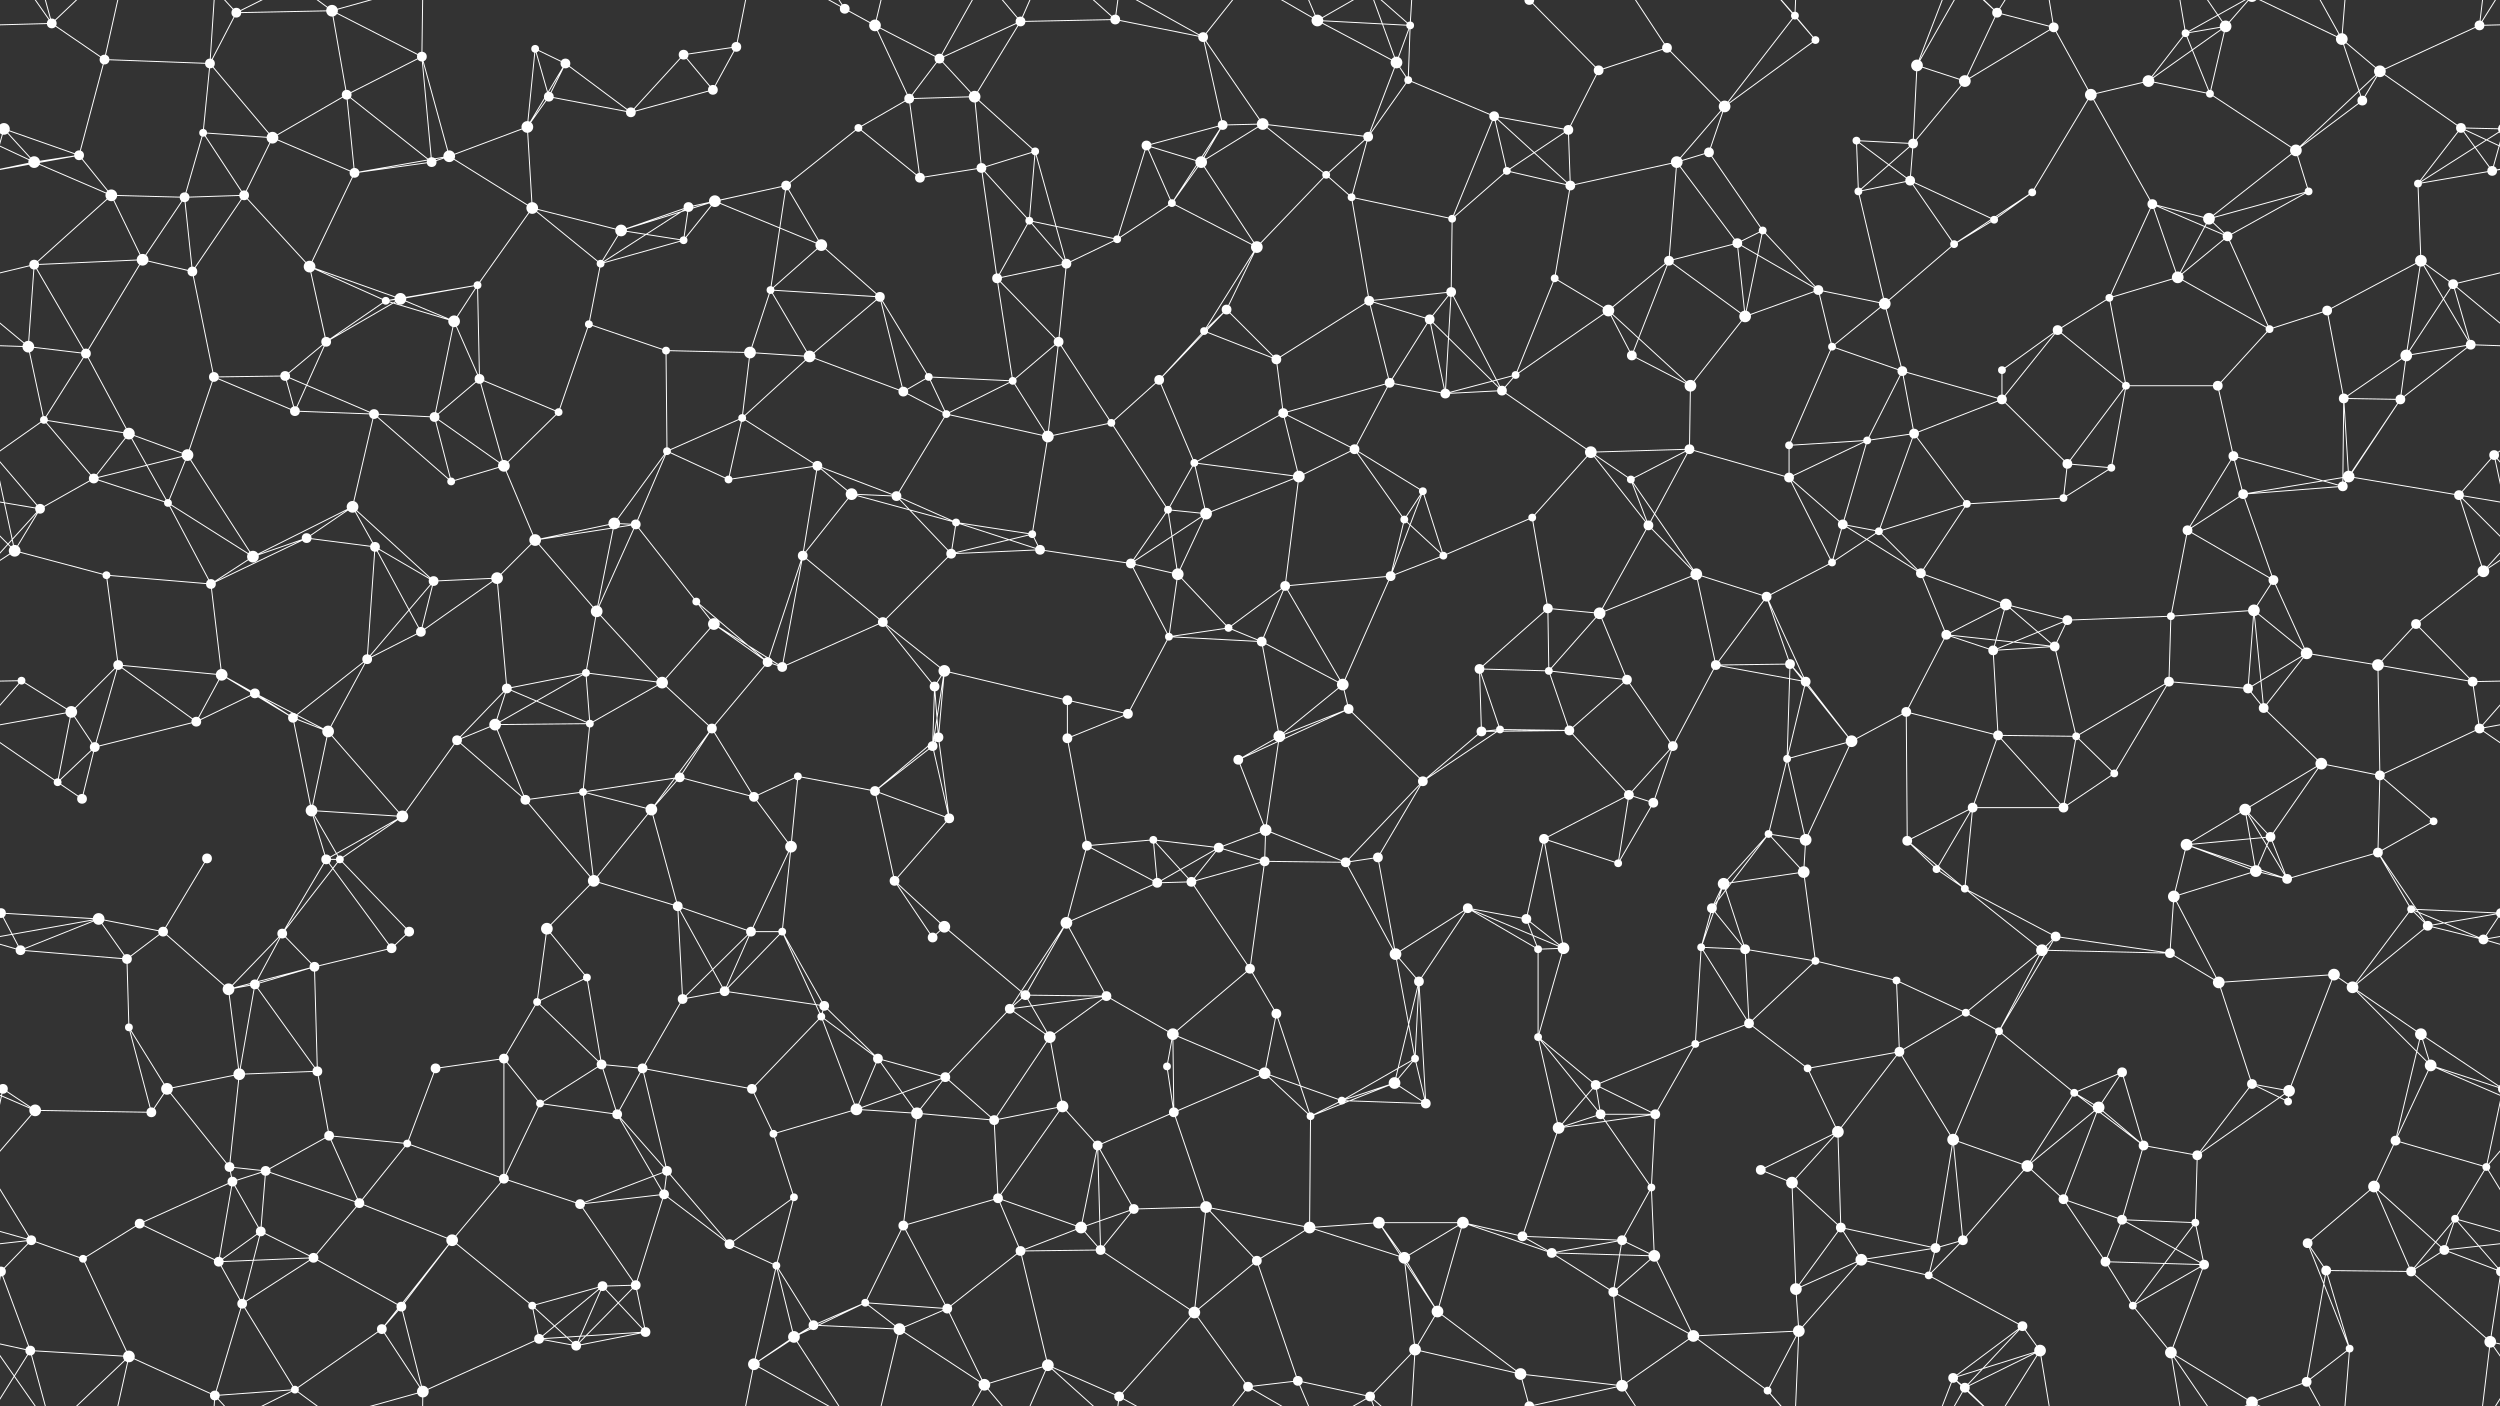 <svg xmlns="http://www.w3.org/2000/svg" width="2560" height="1440" fill="#fff"><rect width="100%" height="100%" fill="#333333" stroke="none"/><circle cx="53" cy="24" r="5"/><circle cx="107" cy="61" r="5"/><circle cx="215" cy="65" r="5"/><circle cx="242" cy="13" r="5"/><circle cx="340" cy="11" r="6"/><circle cx="432" cy="58" r="5"/><circle cx="548" cy="50" r="4"/><circle cx="579" cy="65" r="5"/><circle cx="700" cy="56" r="5"/><circle cx="754" cy="48" r="5"/><circle cx="865" cy="9" r="5"/><circle cx="896" cy="26" r="6"/><circle cx="962" cy="60" r="5"/><circle cx="1045" cy="22" r="5"/><circle cx="1142" cy="20" r="5"/><circle cx="1232" cy="38" r="5"/><circle cx="1349" cy="21" r="6"/><circle cx="1430" cy="64" r="6"/><circle cx="1444" cy="26" r="4"/><circle cx="1566" cy="0" r="5"/><circle cx="1566" cy="1440" r="5"/><circle cx="1637" cy="72" r="5"/><circle cx="1707" cy="49" r="5"/><circle cx="1838" cy="16" r="4"/><circle cx="1859" cy="41" r="4"/><circle cx="1963" cy="67" r="6"/><circle cx="2045" cy="13" r="5"/><circle cx="2103" cy="28" r="5"/><circle cx="2238" cy="34" r="4"/><circle cx="2279" cy="27" r="6"/><circle cx="2398" cy="40" r="6"/><circle cx="2437" cy="73" r="6"/><circle cx="2539" cy="26" r="5"/><circle cx="4" cy="132" r="6"/><circle cx="2564" cy="132" r="6"/><circle cx="81" cy="159" r="5"/><circle cx="208" cy="136" r="4"/><circle cx="279" cy="141" r="6"/><circle cx="355" cy="97" r="5"/><circle cx="460" cy="160" r="6"/><circle cx="540" cy="130" r="6"/><circle cx="562" cy="99" r="5"/><circle cx="646" cy="115" r="5"/><circle cx="730" cy="92" r="5"/><circle cx="879" cy="131" r="4"/><circle cx="931" cy="101" r="5"/><circle cx="998" cy="99" r="6"/><circle cx="1060" cy="155" r="4"/><circle cx="1174" cy="149" r="5"/><circle cx="1252" cy="128" r="5"/><circle cx="1293" cy="127" r="6"/><circle cx="1401" cy="140" r="5"/><circle cx="1442" cy="82" r="4"/><circle cx="1530" cy="119" r="5"/><circle cx="1606" cy="133" r="5"/><circle cx="1750" cy="156" r="5"/><circle cx="1766" cy="109" r="6"/><circle cx="1901" cy="144" r="4"/><circle cx="1959" cy="147" r="5"/><circle cx="2012" cy="83" r="6"/><circle cx="2141" cy="97" r="6"/><circle cx="2200" cy="83" r="6"/><circle cx="2263" cy="96" r="4"/><circle cx="2351" cy="154" r="6"/><circle cx="2419" cy="103" r="5"/><circle cx="2520" cy="131" r="5"/><circle cx="35" cy="166" r="6"/><circle cx="114" cy="200" r="6"/><circle cx="189" cy="202" r="5"/><circle cx="250" cy="200" r="5"/><circle cx="363" cy="177" r="5"/><circle cx="442" cy="166" r="5"/><circle cx="545" cy="213" r="6"/><circle cx="636" cy="236" r="6"/><circle cx="705" cy="212" r="5"/><circle cx="732" cy="206" r="6"/><circle cx="805" cy="190" r="5"/><circle cx="942" cy="182" r="5"/><circle cx="1005" cy="172" r="5"/><circle cx="1054" cy="226" r="4"/><circle cx="1200" cy="208" r="4"/><circle cx="1230" cy="166" r="6"/><circle cx="1358" cy="179" r="4"/><circle cx="1384" cy="202" r="4"/><circle cx="1487" cy="224" r="4"/><circle cx="1543" cy="175" r="4"/><circle cx="1608" cy="190" r="5"/><circle cx="1717" cy="166" r="6"/><circle cx="1805" cy="236" r="4"/><circle cx="1903" cy="196" r="4"/><circle cx="1956" cy="185" r="5"/><circle cx="2042" cy="225" r="4"/><circle cx="2081" cy="197" r="4"/><circle cx="2204" cy="209" r="5"/><circle cx="2262" cy="224" r="6"/><circle cx="2364" cy="196" r="4"/><circle cx="2476" cy="188" r="4"/><circle cx="2552" cy="175" r="5"/><circle cx="35" cy="271" r="5"/><circle cx="146" cy="266" r="6"/><circle cx="197" cy="278" r="5"/><circle cx="317" cy="273" r="6"/><circle cx="395" cy="308" r="4"/><circle cx="410" cy="306" r="6"/><circle cx="489" cy="292" r="4"/><circle cx="615" cy="270" r="4"/><circle cx="700" cy="246" r="4"/><circle cx="789" cy="297" r="4"/><circle cx="841" cy="251" r="6"/><circle cx="901" cy="304" r="5"/><circle cx="1021" cy="285" r="5"/><circle cx="1092" cy="270" r="5"/><circle cx="1144" cy="245" r="4"/><circle cx="1256" cy="317" r="5"/><circle cx="1287" cy="253" r="6"/><circle cx="1402" cy="308" r="5"/><circle cx="1486" cy="299" r="5"/><circle cx="1592" cy="285" r="4"/><circle cx="1647" cy="318" r="6"/><circle cx="1709" cy="267" r="5"/><circle cx="1779" cy="249" r="5"/><circle cx="1862" cy="297" r="5"/><circle cx="1930" cy="311" r="6"/><circle cx="2001" cy="250" r="4"/><circle cx="2160" cy="305" r="4"/><circle cx="2230" cy="284" r="6"/><circle cx="2281" cy="242" r="5"/><circle cx="2383" cy="318" r="5"/><circle cx="2479" cy="267" r="6"/><circle cx="2512" cy="291" r="5"/><circle cx="29" cy="355" r="6"/><circle cx="88" cy="362" r="5"/><circle cx="219" cy="386" r="5"/><circle cx="292" cy="385" r="5"/><circle cx="334" cy="350" r="5"/><circle cx="465" cy="329" r="6"/><circle cx="491" cy="388" r="5"/><circle cx="603" cy="332" r="4"/><circle cx="682" cy="359" r="4"/><circle cx="768" cy="361" r="6"/><circle cx="829" cy="365" r="6"/><circle cx="951" cy="386" r="4"/><circle cx="1037" cy="390" r="4"/><circle cx="1084" cy="350" r="5"/><circle cx="1187" cy="389" r="5"/><circle cx="1233" cy="339" r="4"/><circle cx="1307" cy="368" r="5"/><circle cx="1423" cy="392" r="5"/><circle cx="1464" cy="327" r="5"/><circle cx="1552" cy="384" r="4"/><circle cx="1671" cy="364" r="5"/><circle cx="1731" cy="395" r="6"/><circle cx="1787" cy="324" r="6"/><circle cx="1876" cy="355" r="4"/><circle cx="1948" cy="380" r="5"/><circle cx="2050" cy="379" r="4"/><circle cx="2107" cy="338" r="5"/><circle cx="2177" cy="395" r="4"/><circle cx="2271" cy="395" r="5"/><circle cx="2324" cy="337" r="4"/><circle cx="2464" cy="364" r="6"/><circle cx="2530" cy="353" r="5"/><circle cx="45" cy="430" r="4"/><circle cx="132" cy="444" r="6"/><circle cx="192" cy="466" r="6"/><circle cx="302" cy="421" r="5"/><circle cx="383" cy="424" r="5"/><circle cx="445" cy="427" r="5"/><circle cx="516" cy="477" r="6"/><circle cx="572" cy="422" r="4"/><circle cx="683" cy="462" r="4"/><circle cx="760" cy="428" r="4"/><circle cx="837" cy="477" r="5"/><circle cx="925" cy="401" r="5"/><circle cx="969" cy="424" r="4"/><circle cx="1073" cy="447" r="6"/><circle cx="1138" cy="433" r="4"/><circle cx="1223" cy="474" r="4"/><circle cx="1314" cy="423" r="5"/><circle cx="1387" cy="460" r="5"/><circle cx="1480" cy="403" r="5"/><circle cx="1538" cy="400" r="5"/><circle cx="1629" cy="463" r="6"/><circle cx="1730" cy="460" r="5"/><circle cx="1832" cy="456" r="4"/><circle cx="1912" cy="451" r="4"/><circle cx="1960" cy="444" r="5"/><circle cx="2050" cy="409" r="5"/><circle cx="2117" cy="475" r="5"/><circle cx="2162" cy="479" r="4"/><circle cx="2287" cy="467" r="5"/><circle cx="2400" cy="408" r="5"/><circle cx="2458" cy="409" r="5"/><circle cx="2554" cy="466" r="5"/><circle cx="41" cy="521" r="5"/><circle cx="96" cy="490" r="5"/><circle cx="172" cy="515" r="4"/><circle cx="314" cy="551" r="5"/><circle cx="361" cy="519" r="6"/><circle cx="462" cy="493" r="4"/><circle cx="548" cy="553" r="6"/><circle cx="629" cy="536" r="6"/><circle cx="651" cy="537" r="5"/><circle cx="746" cy="491" r="4"/><circle cx="872" cy="506" r="6"/><circle cx="918" cy="508" r="5"/><circle cx="979" cy="535" r="4"/><circle cx="1057" cy="547" r="4"/><circle cx="1196" cy="522" r="4"/><circle cx="1235" cy="526" r="6"/><circle cx="1330" cy="488" r="6"/><circle cx="1438" cy="532" r="4"/><circle cx="1457" cy="503" r="4"/><circle cx="1569" cy="530" r="4"/><circle cx="1670" cy="491" r="4"/><circle cx="1688" cy="538" r="5"/><circle cx="1832" cy="489" r="5"/><circle cx="1887" cy="537" r="5"/><circle cx="1924" cy="544" r="4"/><circle cx="2014" cy="516" r="4"/><circle cx="2113" cy="510" r="4"/><circle cx="2240" cy="543" r="5"/><circle cx="2297" cy="506" r="5"/><circle cx="2399" cy="498" r="5"/><circle cx="2405" cy="488" r="6"/><circle cx="2518" cy="507" r="5"/><circle cx="15" cy="564" r="6"/><circle cx="109" cy="589" r="4"/><circle cx="216" cy="598" r="5"/><circle cx="259" cy="570" r="6"/><circle cx="384" cy="560" r="5"/><circle cx="444" cy="595" r="5"/><circle cx="509" cy="592" r="6"/><circle cx="611" cy="626" r="6"/><circle cx="713" cy="616" r="4"/><circle cx="731" cy="639" r="6"/><circle cx="822" cy="569" r="5"/><circle cx="904" cy="637" r="5"/><circle cx="974" cy="567" r="5"/><circle cx="1065" cy="563" r="5"/><circle cx="1158" cy="577" r="5"/><circle cx="1206" cy="588" r="6"/><circle cx="1316" cy="600" r="5"/><circle cx="1424" cy="590" r="5"/><circle cx="1478" cy="569" r="4"/><circle cx="1585" cy="623" r="5"/><circle cx="1638" cy="628" r="6"/><circle cx="1737" cy="588" r="6"/><circle cx="1809" cy="611" r="5"/><circle cx="1876" cy="576" r="4"/><circle cx="1967" cy="587" r="5"/><circle cx="2054" cy="619" r="6"/><circle cx="2117" cy="635" r="5"/><circle cx="2223" cy="631" r="4"/><circle cx="2308" cy="625" r="6"/><circle cx="2328" cy="594" r="5"/><circle cx="2474" cy="639" r="5"/><circle cx="2543" cy="585" r="6"/><circle cx="22" cy="697" r="4"/><circle cx="121" cy="681" r="5"/><circle cx="227" cy="691" r="6"/><circle cx="261" cy="710" r="5"/><circle cx="376" cy="675" r="5"/><circle cx="431" cy="647" r="5"/><circle cx="519" cy="705" r="5"/><circle cx="600" cy="689" r="4"/><circle cx="678" cy="699" r="6"/><circle cx="786" cy="678" r="5"/><circle cx="801" cy="683" r="5"/><circle cx="957" cy="703" r="5"/><circle cx="967" cy="687" r="6"/><circle cx="1093" cy="717" r="5"/><circle cx="1197" cy="652" r="4"/><circle cx="1258" cy="643" r="4"/><circle cx="1292" cy="657" r="5"/><circle cx="1375" cy="701" r="6"/><circle cx="1515" cy="685" r="5"/><circle cx="1586" cy="687" r="4"/><circle cx="1666" cy="696" r="5"/><circle cx="1757" cy="681" r="5"/><circle cx="1833" cy="680" r="5"/><circle cx="1849" cy="698" r="5"/><circle cx="1993" cy="650" r="5"/><circle cx="2041" cy="666" r="5"/><circle cx="2104" cy="662" r="5"/><circle cx="2221" cy="698" r="5"/><circle cx="2302" cy="705" r="5"/><circle cx="2362" cy="669" r="6"/><circle cx="2435" cy="681" r="6"/><circle cx="2532" cy="698" r="5"/><circle cx="73" cy="729" r="6"/><circle cx="97" cy="765" r="5"/><circle cx="201" cy="739" r="5"/><circle cx="300" cy="735" r="5"/><circle cx="336" cy="749" r="6"/><circle cx="468" cy="758" r="5"/><circle cx="507" cy="742" r="6"/><circle cx="604" cy="741" r="4"/><circle cx="696" cy="796" r="5"/><circle cx="729" cy="746" r="5"/><circle cx="817" cy="795" r="4"/><circle cx="955" cy="764" r="5"/><circle cx="961" cy="755" r="5"/><circle cx="1093" cy="756" r="5"/><circle cx="1155" cy="731" r="5"/><circle cx="1268" cy="778" r="5"/><circle cx="1310" cy="754" r="6"/><circle cx="1381" cy="726" r="5"/><circle cx="1517" cy="749" r="5"/><circle cx="1536" cy="747" r="4"/><circle cx="1607" cy="748" r="5"/><circle cx="1713" cy="764" r="5"/><circle cx="1830" cy="777" r="4"/><circle cx="1896" cy="759" r="6"/><circle cx="1952" cy="729" r="5"/><circle cx="2046" cy="753" r="5"/><circle cx="2126" cy="754" r="4"/><circle cx="2165" cy="792" r="4"/><circle cx="2318" cy="725" r="5"/><circle cx="2377" cy="782" r="6"/><circle cx="2437" cy="794" r="5"/><circle cx="2539" cy="746" r="5"/><circle cx="59" cy="801" r="4"/><circle cx="84" cy="818" r="5"/><circle cx="212" cy="879" r="5"/><circle cx="319" cy="830" r="6"/><circle cx="334" cy="880" r="5"/><circle cx="412" cy="836" r="6"/><circle cx="538" cy="819" r="5"/><circle cx="597" cy="811" r="4"/><circle cx="667" cy="829" r="6"/><circle cx="772" cy="816" r="5"/><circle cx="810" cy="867" r="6"/><circle cx="896" cy="810" r="5"/><circle cx="972" cy="838" r="5"/><circle cx="1113" cy="866" r="5"/><circle cx="1181" cy="860" r="4"/><circle cx="1248" cy="868" r="5"/><circle cx="1296" cy="850" r="6"/><circle cx="1411" cy="878" r="5"/><circle cx="1457" cy="800" r="5"/><circle cx="1581" cy="859" r="5"/><circle cx="1668" cy="814" r="5"/><circle cx="1693" cy="822" r="5"/><circle cx="1811" cy="854" r="4"/><circle cx="1849" cy="860" r="6"/><circle cx="1953" cy="861" r="5"/><circle cx="2020" cy="827" r="5"/><circle cx="2113" cy="827" r="5"/><circle cx="2239" cy="865" r="6"/><circle cx="2299" cy="829" r="6"/><circle cx="2325" cy="857" r="5"/><circle cx="2435" cy="873" r="5"/><circle cx="2492" cy="841" r="4"/><circle cx="1" cy="935" r="5"/><circle cx="2561" cy="935" r="5"/><circle cx="101" cy="941" r="6"/><circle cx="167" cy="954" r="5"/><circle cx="289" cy="956" r="5"/><circle cx="348" cy="880" r="4"/><circle cx="419" cy="954" r="5"/><circle cx="560" cy="951" r="6"/><circle cx="608" cy="902" r="6"/><circle cx="694" cy="928" r="5"/><circle cx="769" cy="954" r="5"/><circle cx="801" cy="954" r="4"/><circle cx="916" cy="902" r="5"/><circle cx="967" cy="949" r="6"/><circle cx="1092" cy="945" r="6"/><circle cx="1185" cy="904" r="5"/><circle cx="1220" cy="903" r="5"/><circle cx="1295" cy="882" r="5"/><circle cx="1378" cy="883" r="5"/><circle cx="1503" cy="930" r="5"/><circle cx="1563" cy="941" r="5"/><circle cx="1657" cy="884" r="4"/><circle cx="1753" cy="930" r="5"/><circle cx="1765" cy="905" r="6"/><circle cx="1847" cy="893" r="6"/><circle cx="1983" cy="890" r="4"/><circle cx="2012" cy="910" r="4"/><circle cx="2105" cy="959" r="5"/><circle cx="2226" cy="918" r="6"/><circle cx="2310" cy="892" r="6"/><circle cx="2342" cy="900" r="5"/><circle cx="2469" cy="931" r="4"/><circle cx="2486" cy="948" r="5"/><circle cx="21" cy="973" r="5"/><circle cx="130" cy="982" r="5"/><circle cx="234" cy="1013" r="6"/><circle cx="261" cy="1008" r="5"/><circle cx="322" cy="990" r="5"/><circle cx="401" cy="971" r="5"/><circle cx="550" cy="1026" r="4"/><circle cx="601" cy="1001" r="4"/><circle cx="699" cy="1023" r="5"/><circle cx="742" cy="1015" r="5"/><circle cx="844" cy="1030" r="5"/><circle cx="955" cy="960" r="5"/><circle cx="1034" cy="1033" r="5"/><circle cx="1050" cy="1019" r="5"/><circle cx="1133" cy="1020" r="5"/><circle cx="1280" cy="992" r="5"/><circle cx="1307" cy="1038" r="5"/><circle cx="1429" cy="977" r="6"/><circle cx="1453" cy="1005" r="5"/><circle cx="1575" cy="972" r="4"/><circle cx="1601" cy="971" r="6"/><circle cx="1742" cy="970" r="4"/><circle cx="1787" cy="972" r="5"/><circle cx="1859" cy="984" r="4"/><circle cx="1942" cy="1004" r="4"/><circle cx="2013" cy="1037" r="4"/><circle cx="2091" cy="973" r="6"/><circle cx="2222" cy="976" r="5"/><circle cx="2272" cy="1006" r="6"/><circle cx="2390" cy="998" r="6"/><circle cx="2409" cy="1011" r="6"/><circle cx="2543" cy="962" r="5"/><circle cx="3" cy="1115" r="5"/><circle cx="2563" cy="1115" r="5"/><circle cx="132" cy="1052" r="4"/><circle cx="171" cy="1115" r="6"/><circle cx="245" cy="1100" r="6"/><circle cx="325" cy="1097" r="5"/><circle cx="446" cy="1094" r="5"/><circle cx="516" cy="1084" r="5"/><circle cx="616" cy="1090" r="5"/><circle cx="658" cy="1094" r="5"/><circle cx="770" cy="1115" r="5"/><circle cx="841" cy="1041" r="4"/><circle cx="899" cy="1084" r="5"/><circle cx="968" cy="1103" r="5"/><circle cx="1075" cy="1062" r="6"/><circle cx="1195" cy="1092" r="4"/><circle cx="1201" cy="1059" r="6"/><circle cx="1295" cy="1099" r="6"/><circle cx="1428" cy="1109" r="6"/><circle cx="1449" cy="1084" r="4"/><circle cx="1575" cy="1062" r="4"/><circle cx="1634" cy="1111" r="5"/><circle cx="1736" cy="1069" r="4"/><circle cx="1791" cy="1048" r="5"/><circle cx="1851" cy="1094" r="4"/><circle cx="1945" cy="1077" r="5"/><circle cx="2047" cy="1056" r="4"/><circle cx="2124" cy="1119" r="4"/><circle cx="2173" cy="1098" r="5"/><circle cx="2306" cy="1110" r="5"/><circle cx="2344" cy="1117" r="6"/><circle cx="2479" cy="1059" r="6"/><circle cx="2489" cy="1091" r="6"/><circle cx="36" cy="1137" r="6"/><circle cx="155" cy="1139" r="5"/><circle cx="235" cy="1195" r="5"/><circle cx="272" cy="1199" r="5"/><circle cx="337" cy="1163" r="5"/><circle cx="417" cy="1171" r="4"/><circle cx="553" cy="1130" r="4"/><circle cx="632" cy="1141" r="5"/><circle cx="683" cy="1199" r="5"/><circle cx="792" cy="1161" r="4"/><circle cx="877" cy="1136" r="6"/><circle cx="939" cy="1140" r="6"/><circle cx="1018" cy="1147" r="5"/><circle cx="1088" cy="1133" r="6"/><circle cx="1124" cy="1173" r="5"/><circle cx="1202" cy="1139" r="5"/><circle cx="1342" cy="1143" r="4"/><circle cx="1374" cy="1127" r="4"/><circle cx="1460" cy="1130" r="5"/><circle cx="1596" cy="1155" r="6"/><circle cx="1639" cy="1141" r="5"/><circle cx="1695" cy="1141" r="5"/><circle cx="1803" cy="1198" r="5"/><circle cx="1882" cy="1159" r="6"/><circle cx="2000" cy="1167" r="6"/><circle cx="2076" cy="1194" r="6"/><circle cx="2149" cy="1134" r="6"/><circle cx="2195" cy="1173" r="5"/><circle cx="2250" cy="1183" r="5"/><circle cx="2343" cy="1128" r="4"/><circle cx="2453" cy="1168" r="5"/><circle cx="2546" cy="1195" r="4"/><circle cx="32" cy="1270" r="5"/><circle cx="143" cy="1253" r="5"/><circle cx="238" cy="1210" r="5"/><circle cx="267" cy="1261" r="5"/><circle cx="368" cy="1232" r="5"/><circle cx="463" cy="1270" r="6"/><circle cx="516" cy="1207" r="5"/><circle cx="594" cy="1233" r="5"/><circle cx="680" cy="1223" r="5"/><circle cx="747" cy="1274" r="5"/><circle cx="813" cy="1226" r="4"/><circle cx="925" cy="1255" r="5"/><circle cx="1022" cy="1227" r="5"/><circle cx="1107" cy="1257" r="6"/><circle cx="1161" cy="1238" r="5"/><circle cx="1235" cy="1236" r="6"/><circle cx="1341" cy="1257" r="6"/><circle cx="1412" cy="1252" r="6"/><circle cx="1498" cy="1252" r="6"/><circle cx="1559" cy="1266" r="5"/><circle cx="1661" cy="1270" r="5"/><circle cx="1691" cy="1216" r="4"/><circle cx="1835" cy="1211" r="6"/><circle cx="1885" cy="1257" r="5"/><circle cx="1982" cy="1278" r="5"/><circle cx="2010" cy="1270" r="5"/><circle cx="2113" cy="1228" r="5"/><circle cx="2173" cy="1249" r="5"/><circle cx="2248" cy="1252" r="4"/><circle cx="2363" cy="1273" r="5"/><circle cx="2431" cy="1215" r="6"/><circle cx="2514" cy="1248" r="4"/><circle cx="1" cy="1302" r="5"/><circle cx="2561" cy="1302" r="5"/><circle cx="85" cy="1289" r="4"/><circle cx="224" cy="1292" r="5"/><circle cx="248" cy="1335" r="5"/><circle cx="321" cy="1288" r="5"/><circle cx="411" cy="1338" r="5"/><circle cx="545" cy="1337" r="4"/><circle cx="617" cy="1317" r="5"/><circle cx="651" cy="1316" r="5"/><circle cx="795" cy="1296" r="4"/><circle cx="833" cy="1357" r="5"/><circle cx="886" cy="1334" r="4"/><circle cx="970" cy="1340" r="5"/><circle cx="1045" cy="1281" r="5"/><circle cx="1127" cy="1280" r="5"/><circle cx="1223" cy="1344" r="6"/><circle cx="1287" cy="1291" r="5"/><circle cx="1438" cy="1288" r="6"/><circle cx="1472" cy="1343" r="6"/><circle cx="1589" cy="1283" r="5"/><circle cx="1652" cy="1323" r="5"/><circle cx="1694" cy="1286" r="6"/><circle cx="1839" cy="1320" r="6"/><circle cx="1906" cy="1290" r="6"/><circle cx="1975" cy="1306" r="4"/><circle cx="2071" cy="1358" r="5"/><circle cx="2156" cy="1292" r="5"/><circle cx="2184" cy="1337" r="4"/><circle cx="2257" cy="1295" r="5"/><circle cx="2382" cy="1301" r="5"/><circle cx="2469" cy="1302" r="5"/><circle cx="2503" cy="1280" r="5"/><circle cx="31" cy="1383" r="5"/><circle cx="132" cy="1389" r="6"/><circle cx="220" cy="1429" r="5"/><circle cx="302" cy="1423" r="4"/><circle cx="391" cy="1361" r="5"/><circle cx="433" cy="1425" r="6"/><circle cx="552" cy="1371" r="5"/><circle cx="590" cy="1378" r="5"/><circle cx="661" cy="1364" r="5"/><circle cx="772" cy="1397" r="6"/><circle cx="813" cy="1369" r="6"/><circle cx="921" cy="1361" r="6"/><circle cx="1008" cy="1418" r="6"/><circle cx="1073" cy="1398" r="6"/><circle cx="1146" cy="1430" r="5"/><circle cx="1278" cy="1420" r="5"/><circle cx="1329" cy="1414" r="5"/><circle cx="1403" cy="1430" r="5"/><circle cx="1449" cy="1382" r="6"/><circle cx="1557" cy="1407" r="6"/><circle cx="1661" cy="1419" r="6"/><circle cx="1734" cy="1368" r="6"/><circle cx="1810" cy="1424" r="4"/><circle cx="1842" cy="1363" r="6"/><circle cx="2000" cy="1411" r="5"/><circle cx="2012" cy="1421" r="5"/><circle cx="2089" cy="1383" r="6"/><circle cx="2223" cy="1385" r="6"/><circle cx="2306" cy="1436" r="6"/><circle cx="2306" cy="-4" r="6"/><circle cx="2362" cy="1415" r="5"/><circle cx="2406" cy="1381" r="4"/><circle cx="2550" cy="1374" r="6"/><path stroke="#fff" d="M53 24L107 61M53 24L-21 26M53 24L31 -57M53 24L132 -51M53 24L-10 -66M2613 24L2539 26M2613 24L2550 -66M53 1464L31 1383M53 1464L132 1389M53 1464L-10 1374M2613 1464L2550 1374M107 61L215 65M107 61L81 159M107 61L132 -51M107 1501L132 1389M215 65L242 13M215 65L208 136M215 65L279 141M215 65L220 -11M215 1505L220 1429M242 13L340 11M242 13L220 -11M242 13L302 -17M242 1453L220 1429M242 1453L302 1423M340 11L432 58M340 11L355 97M340 11L302 -17M340 11L433 -15M340 1451L302 1423M340 1451L433 1425M432 58L355 97M432 58L460 160M432 58L442 166M432 58L433 -15M432 1498L433 1425M548 50L579 65M548 50L540 130M548 50L562 99M579 65L540 130M579 65L562 99M579 65L646 115M700 56L754 48M700 56L646 115M700 56L730 92M754 48L730 92M754 48L772 -43M754 1488L772 1397M865 9L896 26M865 9L772 -43M865 9L813 -71M865 1449L772 1397M865 1449L813 1369M896 26L962 60M896 26L931 101M896 26L921 -79M896 1466L921 1361M962 60L1045 22M962 60L931 101M962 60L998 99M962 60L1008 -22M962 1500L1008 1418M1045 22L1142 20M1045 22L998 99M1045 22L1008 -22M1045 22L1073 -42M1045 1462L1008 1418M1045 1462L1073 1398M1142 20L1232 38M1142 20L1073 -42M1142 20L1146 -10M1142 1460L1073 1398M1142 1460L1146 1430M1232 38L1252 128M1232 38L1293 127M1232 38L1146 -10M1232 38L1278 -20M1232 1478L1146 1430M1232 1478L1278 1420M1349 21L1430 64M1349 21L1444 26M1349 21L1278 -20M1349 21L1329 -26M1349 21L1403 -10M1349 1461L1278 1420M1349 1461L1329 1414M1349 1461L1403 1430M1430 64L1444 26M1430 64L1401 140M1430 64L1442 82M1430 64L1403 -10M1430 1504L1403 1430M1444 26L1442 82M1444 26L1403 -10M1444 26L1449 -58M1444 1466L1403 1430M1444 1466L1449 1382M1566 0L1637 72M1566 0L1557 -33M1566 0L1661 -21M1566 1440L1557 1407M1566 1440L1661 1419M1637 72L1707 49M1637 72L1606 133M1707 49L1766 109M1707 49L1661 -21M1707 1489L1661 1419M1838 16L1859 41M1838 16L1766 109M1838 16L1810 -16M1838 16L1842 -77M1838 1456L1810 1424M1838 1456L1842 1363M1859 41L1766 109M1859 41L1810 -16M1859 1481L1810 1424M1963 67L1959 147M1963 67L2012 83M1963 67L2000 -29M1963 67L2012 -19M1963 1507L2000 1411M1963 1507L2012 1421M2045 13L2103 28M2045 13L2012 83M2045 13L2000 -29M2045 13L2012 -19M2045 13L2089 -57M2045 1453L2000 1411M2045 1453L2012 1421M2045 1453L2089 1383M2103 28L2012 83M2103 28L2141 97M2103 28L2089 -57M2103 1468L2089 1383M2238 34L2279 27M2238 34L2200 83M2238 34L2263 96M2238 34L2223 -55M2238 34L2306 -4M2238 1474L2223 1385M2238 1474L2306 1436M2279 27L2200 83M2279 27L2263 96M2279 27L2223 -55M2279 27L2306 -4M2279 1467L2223 1385M2279 1467L2306 1436M2398 40L2437 73M2398 40L2419 103M2398 40L2306 -4M2398 40L2362 -25M2398 40L2406 -59M2398 1480L2306 1436M2398 1480L2362 1415M2398 1480L2406 1381M2437 73L2539 26M2437 73L2351 154M2437 73L2419 103M2437 73L2520 131M2539 26L2591 -57M2539 26L2550 -66M-21 26L31 -57M-21 1466L31 1383M2539 1466L2591 1383M2539 1466L2550 1374M4 132L81 159M4 132L-40 131M4 132L35 166M4 132L-84 188M4 132L-8 175M2564 132L2520 131M2564 132L2476 188M2564 132L2552 175M81 159L35 166M81 159L114 200M81 159L-8 175M2641 159L2552 175M208 136L279 141M208 136L189 202M208 136L250 200M279 141L355 97M279 141L250 200M279 141L363 177M355 97L363 177M355 97L442 166M460 160L540 130M460 160L363 177M460 160L442 166M460 160L545 213M540 130L562 99M540 130L545 213M562 99L646 115M646 115L730 92M879 131L931 101M879 131L805 190M879 131L942 182M931 101L998 99M931 101L942 182M998 99L1060 155M998 99L1005 172M1060 155L1005 172M1060 155L1054 226M1060 155L1092 270M1174 149L1252 128M1174 149L1200 208M1174 149L1230 166M1174 149L1144 245M1252 128L1293 127M1252 128L1200 208M1252 128L1230 166M1293 127L1401 140M1293 127L1230 166M1293 127L1358 179M1401 140L1442 82M1401 140L1358 179M1401 140L1384 202M1442 82L1530 119M1530 119L1606 133M1530 119L1487 224M1530 119L1543 175M1530 119L1608 190M1606 133L1543 175M1606 133L1608 190M1750 156L1766 109M1750 156L1717 166M1750 156L1805 236M1766 109L1717 166M1901 144L1959 147M1901 144L1903 196M1901 144L1956 185M1959 147L2012 83M1959 147L1903 196M1959 147L1956 185M2141 97L2200 83M2141 97L2081 197M2141 97L2204 209M2200 83L2263 96M2263 96L2351 154M2351 154L2419 103M2351 154L2262 224M2351 154L2364 196M2520 131L2595 166M2520 131L2476 188M2520 131L2552 175M-40 131L35 166M35 166L114 200M35 166L-8 175M2595 166L2552 175M114 200L189 202M114 200L35 271M114 200L146 266M189 202L250 200M189 202L146 266M189 202L197 278M250 200L197 278M250 200L317 273M363 177L442 166M363 177L317 273M545 213L636 236M545 213L489 292M545 213L615 270M636 236L705 212M636 236L732 206M636 236L615 270M636 236L700 246M705 212L732 206M705 212L805 190M705 212L615 270M705 212L700 246M732 206L805 190M732 206L700 246M732 206L841 251M805 190L789 297M805 190L841 251M942 182L1005 172M1005 172L1054 226M1005 172L1021 285M1054 226L1021 285M1054 226L1092 270M1054 226L1144 245M1200 208L1230 166M1200 208L1144 245M1200 208L1287 253M1230 166L1287 253M1358 179L1384 202M1358 179L1287 253M1384 202L1487 224M1384 202L1402 308M1487 224L1543 175M1487 224L1486 299M1543 175L1608 190M1608 190L1717 166M1608 190L1592 285M1717 166L1709 267M1717 166L1779 249M1805 236L1779 249M1805 236L1862 297M1805 236L1787 324M1903 196L1956 185M1903 196L1930 311M1956 185L2042 225M1956 185L2001 250M2042 225L2081 197M2042 225L2001 250M2081 197L2001 250M2204 209L2262 224M2204 209L2160 305M2204 209L2230 284M2204 209L2281 242M2262 224L2364 196M2262 224L2230 284M2262 224L2281 242M2364 196L2281 242M2476 188L2552 175M2476 188L2479 267M35 271L146 266M35 271L-48 291M35 271L29 355M35 271L88 362M2595 271L2512 291M146 266L197 278M146 266L88 362M197 278L219 386M317 273L395 308M317 273L410 306M317 273L334 350M395 308L410 306M395 308L489 292M395 308L334 350M395 308L465 329M410 306L489 292M410 306L334 350M410 306L465 329M489 292L465 329M489 292L491 388M615 270L700 246M615 270L603 332M789 297L841 251M789 297L901 304M789 297L768 361M789 297L829 365M841 251L901 304M901 304L829 365M901 304L951 386M901 304L925 401M1021 285L1092 270M1021 285L1037 390M1021 285L1084 350M1092 270L1144 245M1092 270L1084 350M1256 317L1287 253M1256 317L1187 389M1256 317L1233 339M1256 317L1307 368M1287 253L1233 339M1402 308L1486 299M1402 308L1307 368M1402 308L1423 392M1402 308L1464 327M1486 299L1464 327M1486 299L1480 403M1486 299L1538 400M1592 285L1647 318M1592 285L1552 384M1647 318L1709 267M1647 318L1552 384M1647 318L1671 364M1647 318L1731 395M1709 267L1779 249M1709 267L1671 364M1709 267L1787 324M1779 249L1862 297M1779 249L1787 324M1862 297L1930 311M1862 297L1787 324M1862 297L1876 355M1930 311L2001 250M1930 311L1876 355M1930 311L1948 380M2160 305L2230 284M2160 305L2107 338M2160 305L2177 395M2230 284L2281 242M2230 284L2324 337M2281 242L2324 337M2383 318L2479 267M2383 318L2324 337M2383 318L2400 408M2479 267L2512 291M2479 267L2464 364M2479 267L2530 353M2512 291L2589 355M2512 291L2464 364M2512 291L2530 353M-48 291L29 355M29 355L88 362M29 355L-30 353M29 355L45 430M2589 355L2530 353M88 362L45 430M88 362L132 444M219 386L292 385M219 386L192 466M219 386L302 421M292 385L334 350M292 385L302 421M292 385L383 424M334 350L302 421M465 329L491 388M465 329L445 427M491 388L445 427M491 388L516 477M491 388L572 422M603 332L682 359M603 332L572 422M682 359L768 361M682 359L683 462M768 361L829 365M768 361L760 428M829 365L760 428M829 365L925 401M951 386L1037 390M951 386L925 401M951 386L969 424M1037 390L1084 350M1037 390L969 424M1037 390L1073 447M1084 350L1073 447M1084 350L1138 433M1187 389L1233 339M1187 389L1138 433M1187 389L1223 474M1233 339L1307 368M1307 368L1314 423M1423 392L1464 327M1423 392L1314 423M1423 392L1387 460M1423 392L1480 403M1464 327L1480 403M1464 327L1538 400M1552 384L1480 403M1552 384L1538 400M1671 364L1731 395M1731 395L1787 324M1731 395L1730 460M1876 355L1948 380M1876 355L1832 456M1948 380L1912 451M1948 380L1960 444M1948 380L2050 409M2050 379L2107 338M2050 379L2050 409M2107 338L2177 395M2107 338L2050 409M2177 395L2271 395M2177 395L2117 475M2177 395L2162 479M2271 395L2324 337M2271 395L2287 467M2464 364L2530 353M2464 364L2400 408M2464 364L2458 409M2530 353L2458 409M45 430L132 444M45 430L-6 466M45 430L96 490M2605 430L2554 466M132 444L192 466M132 444L96 490M132 444L172 515M192 466L96 490M192 466L172 515M192 466L259 570M302 421L383 424M383 424L445 427M383 424L361 519M383 424L462 493M445 427L516 477M445 427L462 493M516 477L572 422M516 477L462 493M516 477L548 553M683 462L760 428M683 462L629 536M683 462L651 537M683 462L746 491M760 428L837 477M760 428L746 491M837 477L746 491M837 477L872 506M837 477L918 508M837 477L822 569M925 401L969 424M969 424L1073 447M969 424L918 508M1073 447L1138 433M1073 447L1057 547M1138 433L1196 522M1223 474L1314 423M1223 474L1196 522M1223 474L1235 526M1223 474L1330 488M1314 423L1387 460M1314 423L1330 488M1387 460L1330 488M1387 460L1438 532M1387 460L1457 503M1480 403L1538 400M1538 400L1629 463M1629 463L1730 460M1629 463L1569 530M1629 463L1670 491M1629 463L1688 538M1730 460L1670 491M1730 460L1688 538M1730 460L1832 489M1832 456L1912 451M1832 456L1832 489M1912 451L1960 444M1912 451L1832 489M1912 451L1887 537M1960 444L2050 409M1960 444L1924 544M1960 444L2014 516M2050 409L2117 475M2117 475L2162 479M2117 475L2113 510M2162 479L2113 510M2287 467L2240 543M2287 467L2297 506M2287 467L2399 498M2400 408L2458 409M2400 408L2399 498M2400 408L2405 488M2458 409L2399 498M2458 409L2405 488M2554 466L2601 521M2554 466L2518 507M2554 466L2575 564M-6 466L41 521M-6 466L15 564M41 521L96 490M41 521L-42 507M41 521L15 564M41 521L-17 585M2601 521L2518 507M2601 521L2543 585M96 490L172 515M172 515L216 598M172 515L259 570M314 551L361 519M314 551L216 598M314 551L259 570M314 551L384 560M361 519L259 570M361 519L384 560M361 519L444 595M548 553L629 536M548 553L651 537M548 553L509 592M548 553L611 626M629 536L651 537M629 536L611 626M651 537L611 626M651 537L713 616M872 506L918 508M872 506L979 535M872 506L822 569M918 508L979 535M918 508L974 567M979 535L1057 547M979 535L974 567M979 535L1065 563M1057 547L974 567M1057 547L1065 563M1196 522L1235 526M1196 522L1158 577M1196 522L1206 588M1235 526L1330 488M1235 526L1158 577M1235 526L1206 588M1330 488L1316 600M1438 532L1457 503M1438 532L1424 590M1438 532L1478 569M1457 503L1424 590M1457 503L1478 569M1569 530L1478 569M1569 530L1585 623M1670 491L1688 538M1670 491L1737 588M1688 538L1638 628M1688 538L1737 588M1832 489L1887 537M1832 489L1876 576M1887 537L1924 544M1887 537L1876 576M1887 537L1967 587M1924 544L2014 516M1924 544L1876 576M1924 544L1967 587M2014 516L2113 510M2014 516L1967 587M2240 543L2297 506M2240 543L2223 631M2240 543L2328 594M2297 506L2399 498M2297 506L2405 488M2297 506L2328 594M2399 498L2405 488M2405 488L2518 507M2518 507L2575 564M2518 507L2543 585M-42 507L15 564M15 564L109 589M15 564L-17 585M2575 564L2543 585M109 589L216 598M109 589L121 681M216 598L259 570M216 598L227 691M384 560L444 595M384 560L376 675M384 560L431 647M444 595L509 592M444 595L376 675M444 595L431 647M509 592L431 647M509 592L519 705M611 626L600 689M611 626L678 699M713 616L731 639M713 616L786 678M731 639L678 699M731 639L786 678M731 639L801 683M822 569L904 637M822 569L786 678M822 569L801 683M904 637L974 567M904 637L801 683M904 637L957 703M904 637L967 687M974 567L1065 563M1065 563L1158 577M1158 577L1206 588M1158 577L1197 652M1206 588L1197 652M1206 588L1258 643M1316 600L1424 590M1316 600L1258 643M1316 600L1292 657M1316 600L1375 701M1424 590L1478 569M1424 590L1375 701M1585 623L1638 628M1585 623L1515 685M1585 623L1586 687M1638 628L1737 588M1638 628L1586 687M1638 628L1666 696M1737 588L1809 611M1737 588L1757 681M1809 611L1876 576M1809 611L1757 681M1809 611L1833 680M1809 611L1849 698M1967 587L2054 619M1967 587L1993 650M2054 619L2117 635M2054 619L1993 650M2054 619L2041 666M2054 619L2104 662M2117 635L2223 631M2117 635L2041 666M2117 635L2104 662M2223 631L2308 625M2223 631L2221 698M2308 625L2328 594M2308 625L2302 705M2308 625L2362 669M2308 625L2318 725M2328 594L2362 669M2474 639L2543 585M2474 639L2435 681M2474 639L2532 698M22 697L-28 698M22 697L73 729M22 697L-21 746M2582 697L2532 698M2582 697L2539 746M121 681L227 691M121 681L73 729M121 681L97 765M121 681L201 739M227 691L261 710M227 691L201 739M227 691L300 735M261 710L201 739M261 710L300 735M261 710L336 749M376 675L431 647M376 675L300 735M376 675L336 749M519 705L600 689M519 705L468 758M519 705L507 742M519 705L604 741M600 689L678 699M600 689L507 742M600 689L604 741M678 699L604 741M678 699L729 746M786 678L801 683M786 678L729 746M957 703L967 687M957 703L955 764M957 703L961 755M967 687L1093 717M967 687L955 764M967 687L961 755M1093 717L1093 756M1093 717L1155 731M1197 652L1258 643M1197 652L1292 657M1197 652L1155 731M1258 643L1292 657M1292 657L1375 701M1292 657L1310 754M1375 701L1310 754M1375 701L1381 726M1515 685L1586 687M1515 685L1517 749M1515 685L1536 747M1586 687L1666 696M1586 687L1607 748M1666 696L1607 748M1666 696L1713 764M1757 681L1833 680M1757 681L1849 698M1757 681L1713 764M1833 680L1849 698M1833 680L1830 777M1833 680L1896 759M1849 698L1830 777M1849 698L1896 759M1993 650L2041 666M1993 650L2104 662M1993 650L1952 729M2041 666L2104 662M2041 666L2046 753M2104 662L2126 754M2221 698L2302 705M2221 698L2126 754M2221 698L2165 792M2302 705L2362 669M2302 705L2318 725M2362 669L2435 681M2362 669L2318 725M2435 681L2532 698M2435 681L2437 794M2532 698L2539 746M73 729L97 765M73 729L-21 746M73 729L59 801M2633 729L2539 746M97 765L201 739M97 765L59 801M97 765L84 818M300 735L336 749M300 735L319 830M336 749L319 830M336 749L412 836M468 758L507 742M468 758L412 836M468 758L538 819M507 742L604 741M507 742L538 819M604 741L597 811M696 796L729 746M696 796L597 811M696 796L667 829M696 796L772 816M729 746L667 829M729 746L772 816M817 795L772 816M817 795L810 867M817 795L896 810M955 764L961 755M955 764L896 810M955 764L972 838M961 755L896 810M961 755L972 838M1093 756L1155 731M1093 756L1113 866M1268 778L1310 754M1268 778L1381 726M1268 778L1296 850M1310 754L1381 726M1310 754L1296 850M1381 726L1457 800M1517 749L1536 747M1517 749L1607 748M1517 749L1457 800M1536 747L1607 748M1536 747L1457 800M1607 748L1668 814M1713 764L1668 814M1713 764L1693 822M1830 777L1896 759M1830 777L1811 854M1830 777L1849 860M1896 759L1952 729M1896 759L1849 860M1952 729L2046 753M1952 729L1953 861M2046 753L2126 754M2046 753L2020 827M2046 753L2113 827M2126 754L2165 792M2126 754L2113 827M2165 792L2113 827M2318 725L2377 782M2377 782L2437 794M2377 782L2299 829M2377 782L2325 857M2437 794L2539 746M2437 794L2435 873M2437 794L2492 841M2539 746L2619 801M-21 746L59 801M59 801L84 818M212 879L167 954M319 830L334 880M319 830L412 836M319 830L348 880M334 880L412 836M334 880L289 956M334 880L348 880M334 880L401 971M412 836L348 880M538 819L597 811M538 819L608 902M597 811L667 829M597 811L608 902M667 829L608 902M667 829L694 928M772 816L810 867M810 867L769 954M810 867L801 954M896 810L972 838M896 810L916 902M972 838L916 902M1113 866L1181 860M1113 866L1092 945M1113 866L1185 904M1181 860L1248 868M1181 860L1185 904M1181 860L1220 903M1248 868L1296 850M1248 868L1185 904M1248 868L1220 903M1248 868L1295 882M1296 850L1295 882M1296 850L1378 883M1411 878L1457 800M1411 878L1378 883M1411 878L1429 977M1457 800L1378 883M1581 859L1668 814M1581 859L1563 941M1581 859L1657 884M1581 859L1601 971M1668 814L1693 822M1668 814L1657 884M1693 822L1657 884M1811 854L1849 860M1811 854L1753 930M1811 854L1765 905M1811 854L1847 893M1849 860L1847 893M1953 861L2020 827M1953 861L1983 890M1953 861L2012 910M2020 827L2113 827M2020 827L1983 890M2020 827L2012 910M2239 865L2299 829M2239 865L2325 857M2239 865L2226 918M2239 865L2310 892M2239 865L2342 900M2299 829L2325 857M2299 829L2310 892M2299 829L2342 900M2325 857L2310 892M2325 857L2342 900M2435 873L2492 841M2435 873L2342 900M2435 873L2469 931M2435 873L2486 948M1 935L101 941M1 935L-91 931M1 935L-74 948M1 935L21 973M1 935L-17 962M2561 935L2469 931M2561 935L2486 948M2561 935L2543 962M101 941L167 954M101 941L21 973M101 941L130 982M101 941L-17 962M2661 941L2543 962M167 954L130 982M167 954L234 1013M289 956L348 880M289 956L234 1013M289 956L261 1008M289 956L322 990M348 880L419 954M419 954L401 971M560 951L608 902M560 951L550 1026M560 951L601 1001M608 902L694 928M694 928L769 954M694 928L699 1023M694 928L742 1015M769 954L801 954M769 954L699 1023M769 954L742 1015M801 954L742 1015M801 954L844 1030M801 954L841 1041M916 902L967 949M916 902L955 960M967 949L955 960M967 949L1050 1019M1092 945L1185 904M1092 945L1034 1033M1092 945L1050 1019M1092 945L1133 1020M1185 904L1220 903M1220 903L1295 882M1220 903L1280 992M1295 882L1378 883M1295 882L1280 992M1378 883L1429 977M1503 930L1563 941M1503 930L1429 977M1503 930L1453 1005M1503 930L1575 972M1503 930L1601 971M1563 941L1575 972M1563 941L1601 971M1753 930L1765 905M1753 930L1742 970M1753 930L1787 972M1765 905L1847 893M1765 905L1742 970M1765 905L1787 972M1847 893L1859 984M1983 890L2012 910M2012 910L2105 959M2012 910L2091 973M2105 959L2091 973M2105 959L2222 976M2105 959L2047 1056M2226 918L2310 892M2226 918L2222 976M2226 918L2272 1006M2310 892L2342 900M2469 931L2486 948M2469 931L2409 1011M2469 931L2543 962M2486 948L2409 1011M2486 948L2543 962M21 973L130 982M21 973L-17 962M2581 973L2543 962M130 982L132 1052M234 1013L261 1008M234 1013L322 990M234 1013L245 1100M261 1008L322 990M261 1008L245 1100M261 1008L325 1097M322 990L401 971M322 990L325 1097M550 1026L601 1001M550 1026L516 1084M550 1026L616 1090M601 1001L616 1090M699 1023L742 1015M699 1023L658 1094M742 1015L844 1030M844 1030L841 1041M844 1030L899 1084M1034 1033L1050 1019M1034 1033L1133 1020M1034 1033L968 1103M1034 1033L1075 1062M1050 1019L1133 1020M1050 1019L1075 1062M1133 1020L1075 1062M1133 1020L1201 1059M1280 992L1307 1038M1280 992L1201 1059M1307 1038L1295 1099M1307 1038L1342 1143M1429 977L1453 1005M1429 977L1449 1084M1453 1005L1428 1109M1453 1005L1449 1084M1453 1005L1460 1130M1575 972L1601 971M1575 972L1575 1062M1601 971L1575 1062M1742 970L1787 972M1742 970L1736 1069M1742 970L1791 1048M1787 972L1859 984M1787 972L1791 1048M1859 984L1942 1004M1859 984L1791 1048M1942 1004L2013 1037M1942 1004L1945 1077M2013 1037L2091 973M2013 1037L1945 1077M2013 1037L2047 1056M2091 973L2222 976M2091 973L2047 1056M2222 976L2272 1006M2272 1006L2390 998M2272 1006L2306 1110M2390 998L2409 1011M2390 998L2344 1117M2390 998L2479 1059M2409 1011L2479 1059M2409 1011L2489 1091M3 1115L-81 1059M3 1115L-71 1091M3 1115L36 1137M3 1115L-14 1195M2563 1115L2479 1059M2563 1115L2489 1091M2563 1115L2546 1195M132 1052L171 1115M132 1052L155 1139M171 1115L245 1100M171 1115L155 1139M171 1115L235 1195M245 1100L325 1097M245 1100L235 1195M325 1097L337 1163M446 1094L516 1084M446 1094L417 1171M516 1084L553 1130M516 1084L516 1207M616 1090L658 1094M616 1090L553 1130M616 1090L632 1141M658 1094L770 1115M658 1094L632 1141M658 1094L683 1199M770 1115L841 1041M770 1115L792 1161M841 1041L899 1084M841 1041L877 1136M899 1084L968 1103M899 1084L877 1136M899 1084L939 1140M968 1103L877 1136M968 1103L939 1140M968 1103L1018 1147M1075 1062L1018 1147M1075 1062L1088 1133M1195 1092L1201 1059M1195 1092L1202 1139M1201 1059L1295 1099M1201 1059L1202 1139M1295 1099L1202 1139M1295 1099L1342 1143M1295 1099L1374 1127M1428 1109L1449 1084M1428 1109L1342 1143M1428 1109L1374 1127M1428 1109L1460 1130M1449 1084L1374 1127M1449 1084L1460 1130M1575 1062L1634 1111M1575 1062L1596 1155M1575 1062L1639 1141M1634 1111L1736 1069M1634 1111L1596 1155M1634 1111L1639 1141M1634 1111L1695 1141M1736 1069L1791 1048M1736 1069L1695 1141M1791 1048L1851 1094M1851 1094L1945 1077M1851 1094L1882 1159M1945 1077L1882 1159M1945 1077L2000 1167M2047 1056L2124 1119M2047 1056L2000 1167M2124 1119L2173 1098M2124 1119L2076 1194M2124 1119L2149 1134M2124 1119L2195 1173M2173 1098L2149 1134M2173 1098L2195 1173M2306 1110L2344 1117M2306 1110L2250 1183M2306 1110L2343 1128M2344 1117L2250 1183M2344 1117L2343 1128M2479 1059L2489 1091M2479 1059L2453 1168M2489 1091L2596 1137M2489 1091L2453 1168M-71 1091L36 1137M36 1137L155 1139M36 1137L-14 1195M2596 1137L2546 1195M235 1195L272 1199M235 1195L238 1210M272 1199L337 1163M272 1199L238 1210M272 1199L267 1261M272 1199L368 1232M337 1163L417 1171M337 1163L368 1232M417 1171L368 1232M417 1171L516 1207M553 1130L632 1141M553 1130L516 1207M632 1141L683 1199M632 1141L680 1223M683 1199L594 1233M683 1199L680 1223M683 1199L747 1274M792 1161L877 1136M792 1161L813 1226M877 1136L939 1140M939 1140L1018 1147M939 1140L925 1255M1018 1147L1088 1133M1018 1147L1022 1227M1088 1133L1124 1173M1088 1133L1022 1227M1124 1173L1202 1139M1124 1173L1107 1257M1124 1173L1161 1238M1124 1173L1127 1280M1202 1139L1235 1236M1342 1143L1374 1127M1342 1143L1341 1257M1374 1127L1460 1130M1596 1155L1639 1141M1596 1155L1695 1141M1596 1155L1559 1266M1639 1141L1695 1141M1639 1141L1691 1216M1695 1141L1691 1216M1803 1198L1882 1159M1803 1198L1835 1211M1882 1159L1835 1211M1882 1159L1885 1257M2000 1167L2076 1194M2000 1167L1982 1278M2000 1167L2010 1270M2076 1194L2149 1134M2076 1194L2010 1270M2076 1194L2113 1228M2149 1134L2195 1173M2149 1134L2113 1228M2195 1173L2250 1183M2195 1173L2173 1249M2250 1183L2248 1252M2453 1168L2546 1195M2453 1168L2431 1215M2546 1195L2592 1270M2546 1195L2514 1248M-14 1195L32 1270M32 1270L-46 1248M32 1270L1 1302M32 1270L85 1289M32 1270L-57 1280M2592 1270L2514 1248M2592 1270L2503 1280M143 1253L238 1210M143 1253L85 1289M143 1253L224 1292M238 1210L267 1261M238 1210L224 1292M267 1261L224 1292M267 1261L248 1335M267 1261L321 1288M368 1232L463 1270M368 1232L321 1288M463 1270L516 1207M463 1270L411 1338M463 1270L545 1337M463 1270L391 1361M516 1207L594 1233M594 1233L680 1223M594 1233L651 1316M680 1223L747 1274M680 1223L651 1316M747 1274L813 1226M747 1274L795 1296M813 1226L795 1296M925 1255L1022 1227M925 1255L886 1334M925 1255L970 1340M1022 1227L1107 1257M1022 1227L1045 1281M1107 1257L1161 1238M1107 1257L1045 1281M1107 1257L1127 1280M1161 1238L1235 1236M1161 1238L1127 1280M1235 1236L1341 1257M1235 1236L1223 1344M1235 1236L1287 1291M1341 1257L1412 1252M1341 1257L1287 1291M1341 1257L1438 1288M1412 1252L1498 1252M1412 1252L1438 1288M1412 1252L1472 1343M1498 1252L1559 1266M1498 1252L1438 1288M1498 1252L1472 1343M1498 1252L1589 1283M1559 1266L1661 1270M1559 1266L1589 1283M1661 1270L1691 1216M1661 1270L1589 1283M1661 1270L1652 1323M1661 1270L1694 1286M1691 1216L1694 1286M1835 1211L1885 1257M1835 1211L1839 1320M1885 1257L1982 1278M1885 1257L1839 1320M1885 1257L1906 1290M1982 1278L2010 1270M1982 1278L1906 1290M1982 1278L1975 1306M2010 1270L1975 1306M2113 1228L2173 1249M2113 1228L2156 1292M2173 1249L2248 1252M2173 1249L2156 1292M2173 1249L2257 1295M2248 1252L2184 1337M2248 1252L2257 1295M2363 1273L2431 1215M2363 1273L2382 1301M2363 1273L2406 1381M2431 1215L2469 1302M2431 1215L2503 1280M2514 1248L2561 1302M2514 1248L2469 1302M2514 1248L2503 1280M-46 1248L1 1302M1 1302L-57 1280M1 1302L31 1383M1 1302L-10 1374M2561 1302L2503 1280M2561 1302L2550 1374M85 1289L132 1389M224 1292L248 1335M224 1292L321 1288M248 1335L321 1288M248 1335L220 1429M248 1335L302 1423M321 1288L411 1338M411 1338L391 1361M411 1338L433 1425M545 1337L617 1317M545 1337L552 1371M545 1337L590 1378M617 1317L651 1316M617 1317L552 1371M617 1317L590 1378M617 1317L661 1364M651 1316L590 1378M651 1316L661 1364M795 1296L833 1357M795 1296L772 1397M795 1296L813 1369M833 1357L886 1334M833 1357L772 1397M833 1357L813 1369M833 1357L921 1361M886 1334L970 1340M886 1334L813 1369M886 1334L921 1361M970 1340L1045 1281M970 1340L921 1361M970 1340L1008 1418M1045 1281L1127 1280M1045 1281L1073 1398M1127 1280L1223 1344M1223 1344L1287 1291M1223 1344L1146 1430M1223 1344L1278 1420M1287 1291L1329 1414M1438 1288L1472 1343M1438 1288L1449 1382M1472 1343L1449 1382M1472 1343L1557 1407M1589 1283L1652 1323M1589 1283L1694 1286M1652 1323L1694 1286M1652 1323L1661 1419M1652 1323L1734 1368M1694 1286L1734 1368M1839 1320L1906 1290M1839 1320L1842 1363M1906 1290L1975 1306M1906 1290L1842 1363M1975 1306L2071 1358M2071 1358L2000 1411M2071 1358L2012 1421M2071 1358L2089 1383M2156 1292L2184 1337M2156 1292L2257 1295M2184 1337L2257 1295M2184 1337L2223 1385M2257 1295L2223 1385M2382 1301L2469 1302M2382 1301L2362 1415M2382 1301L2406 1381M2469 1302L2503 1280M2469 1302L2550 1374M31 1383L132 1389M31 1383L-10 1374M2591 1383L2550 1374M132 1389L220 1429M220 1429L302 1423M302 1423L391 1361M391 1361L433 1425M433 1425L552 1371M552 1371L590 1378M552 1371L661 1364M590 1378L661 1364M772 1397L813 1369M921 1361L1008 1418M1008 1418L1073 1398M1073 1398L1146 1430M1278 1420L1329 1414M1329 1414L1403 1430M1403 1430L1449 1382M1449 1382L1557 1407M1557 1407L1661 1419M1661 1419L1734 1368M1734 1368L1810 1424M1734 1368L1842 1363M1810 1424L1842 1363M2000 1411L2012 1421M2000 1411L2089 1383M2012 1421L2089 1383M2223 1385L2306 1436M2306 1436L2362 1415M2362 1415L2406 1381"/></svg>